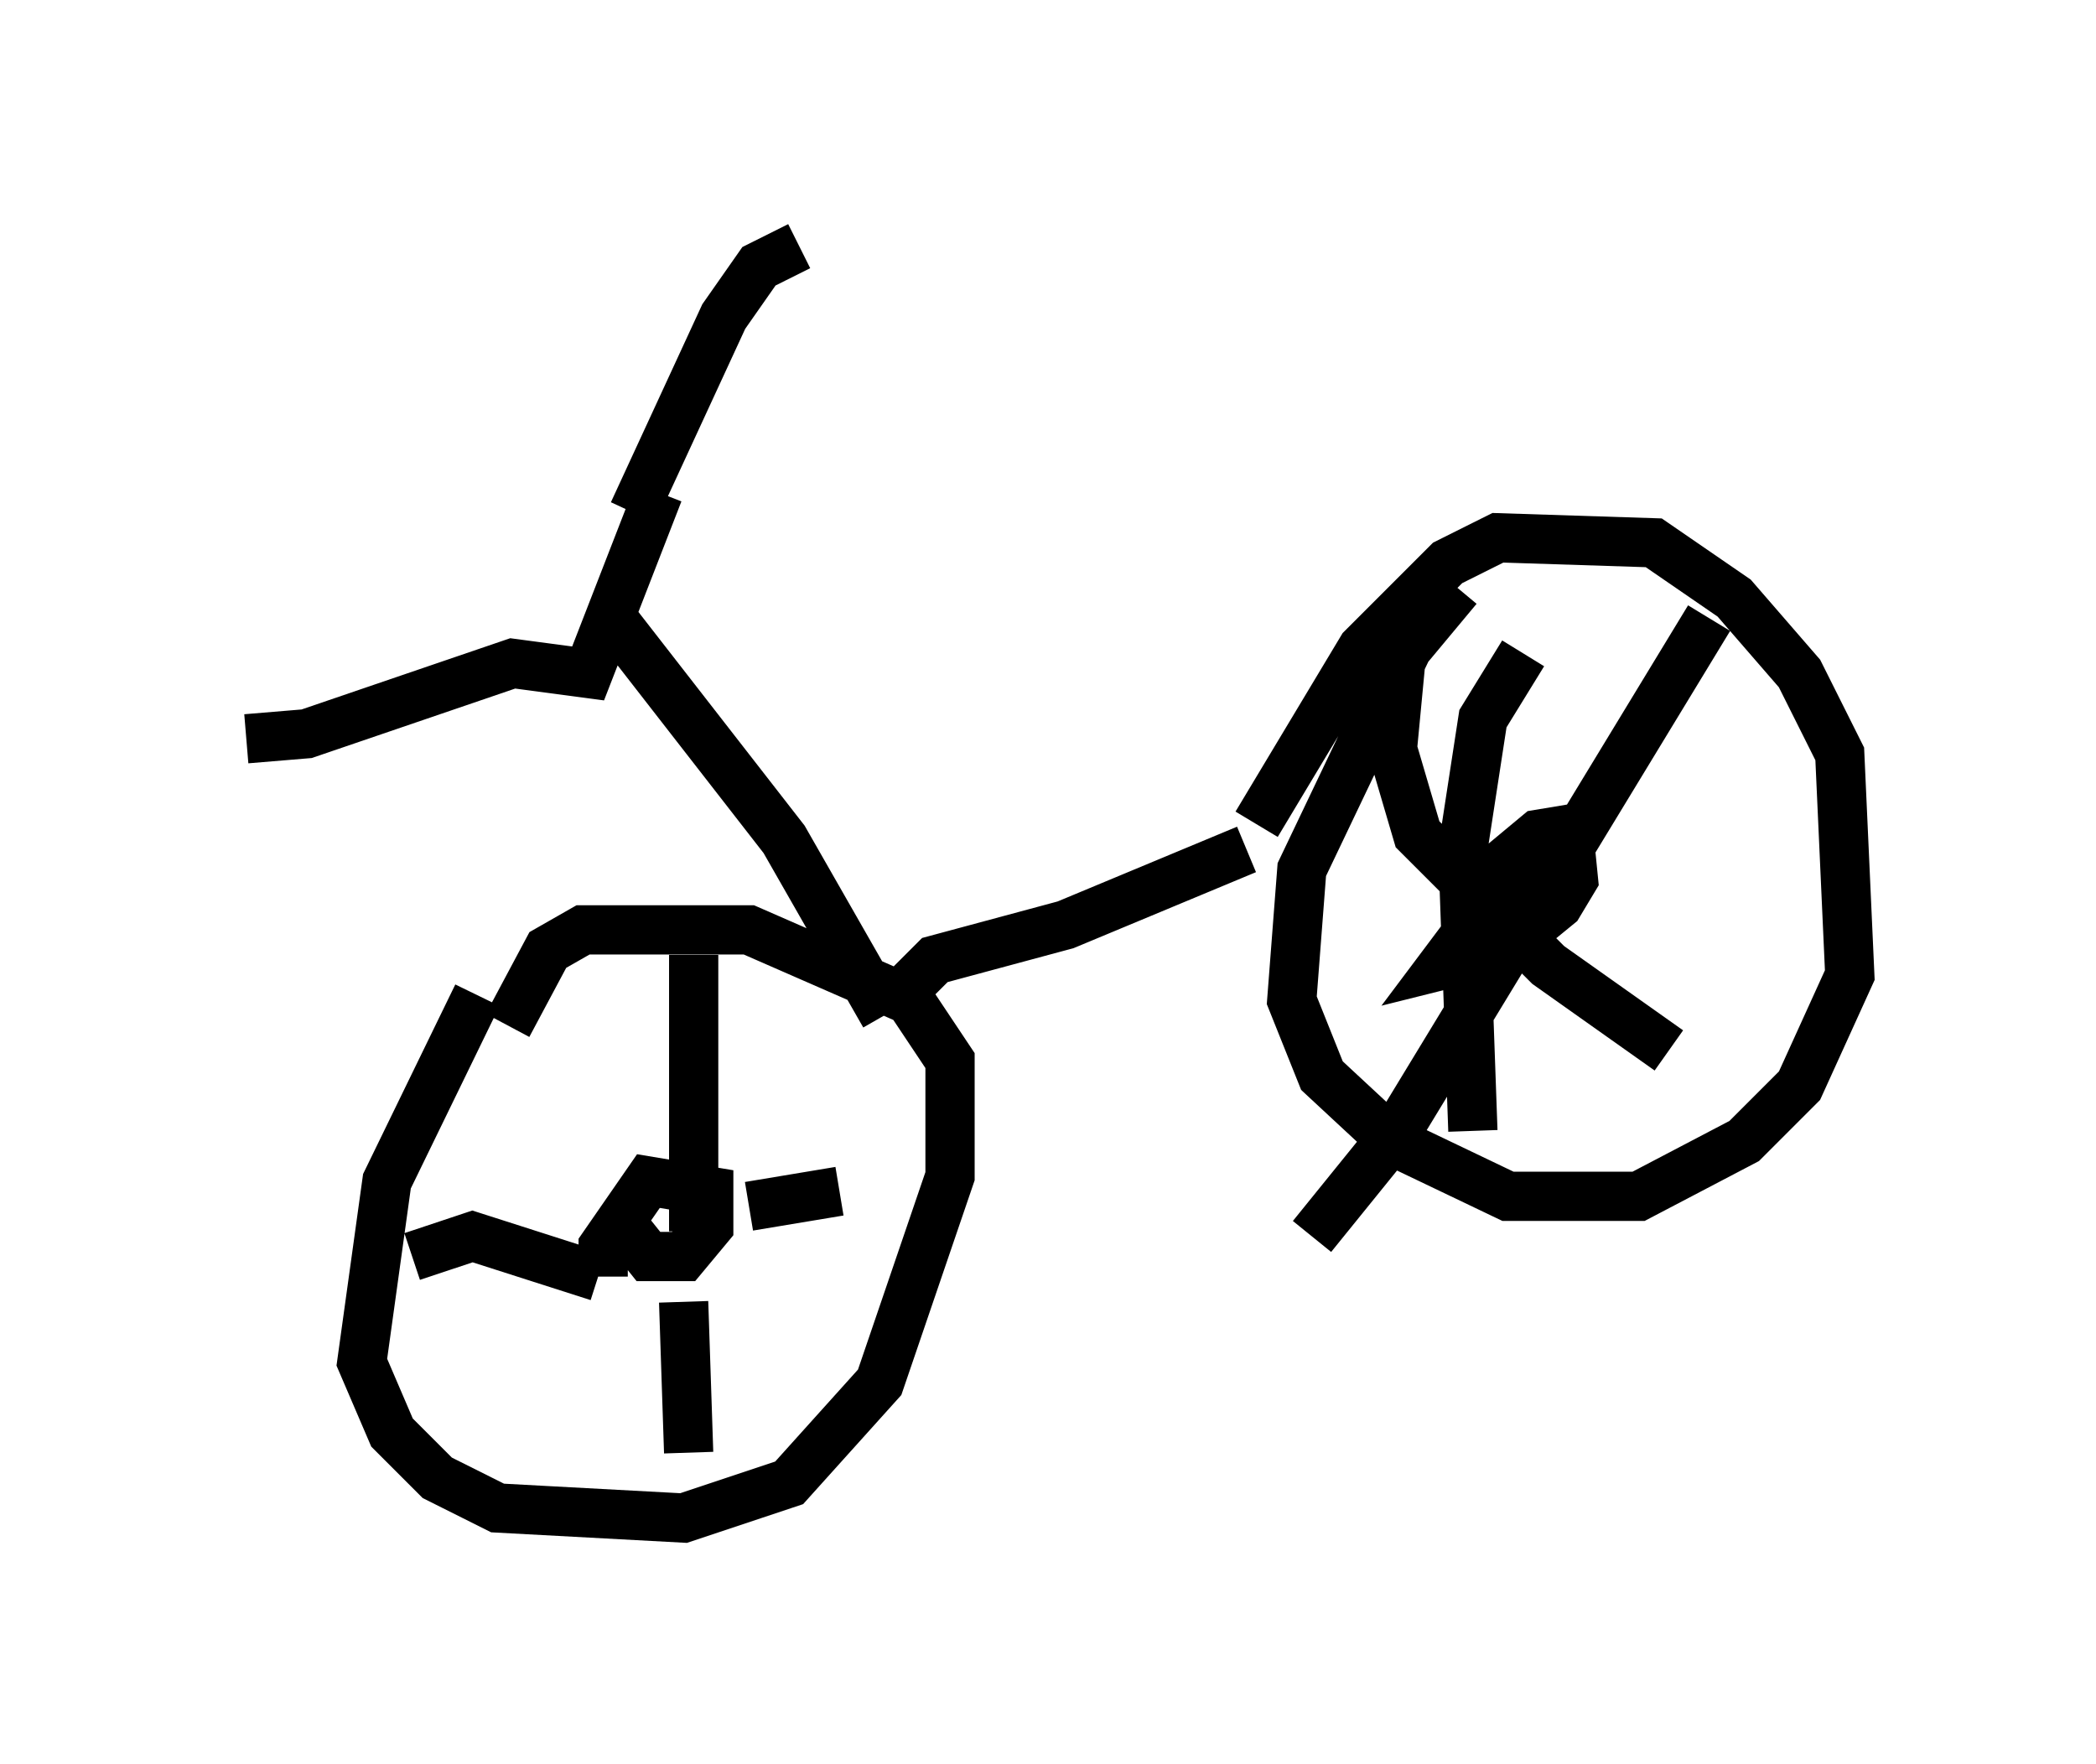 <?xml version="1.0" encoding="utf-8" ?>
<svg baseProfile="full" height="35.827" version="1.1" width="42.565" xmlns="http://www.w3.org/2000/svg" xmlns:ev="http://www.w3.org/2001/xml-events" xmlns:xlink="http://www.w3.org/1999/xlink"><defs /><rect fill="white" height="35.827" width="42.565" x="0" y="0" /><path d="M11.023, 19.598 m-1.327, 0.613 l-1.838, 3.777 -0.51, 3.675 l0.613, 1.429 0.919, 0.919 l1.225, 0.613 3.777, 0.204 l2.144, -0.715 1.838, -2.042 l1.429, -4.185 0.0, -2.348 l-0.817, -1.225 -3.267, -1.429 l-3.369, 0.0 -0.715, 0.408 l-0.817, 1.531 m7.758, -0.408 l0.919, -0.919 2.654, -0.715 l3.675, -1.531 m4.288, -5.308 l-1.021, 1.225 -2.144, 4.492 l-0.204, 2.654 0.613, 1.531 l1.429, 1.327 2.348, 1.123 l2.654, 0.0 2.144, -1.123 l1.123, -1.123 1.021, -2.246 l-0.204, -4.492 -0.817, -1.633 l-1.327, -1.531 -1.633, -1.123 l-3.165, -0.102 -1.021, 0.51 l-1.735, 1.735 -2.144, 3.573 m-7.554, 3.879 l-2.042, -3.573 -3.573, -4.594 m0.51, -2.042 l1.838, -3.981 0.715, -1.021 l0.817, -0.408 m-2.858, 5.002 l-1.429, 3.675 -1.531, -0.204 l-4.185, 1.429 -1.225, 0.102 m7.758, 10.004 l0.408, 0.51 0.715, 0.0 l0.51, -0.613 0.0, -0.715 l-1.225, -0.204 -0.919, 1.327 l0.0, 0.613 m1.838, -6.533 l0.0, 5.615 m-5.717, 0.51 l1.225, -0.408 2.552, 0.817 m3.063, -1.429 l1.838, -0.306 m-3.165, 2.246 l0.102, 3.063 m14.496, -16.436 l-0.204, 2.144 0.51, 1.735 l2.654, 2.654 2.45, 1.735 m0.817, -8.779 l-6.329, 10.413 -1.735, 2.144 m4.288, -11.842 l-0.817, 1.327 -0.408, 2.654 l0.204, 5.717 m0.613, -5.002 l-1.225, 1.633 1.225, -0.306 l1.123, -0.919 0.306, -0.51 l-0.102, -1.021 -0.613, 0.102 l-0.613, 0.51 -0.919, 1.735 " fill="none" stroke="black" stroke-width="1" /></svg>